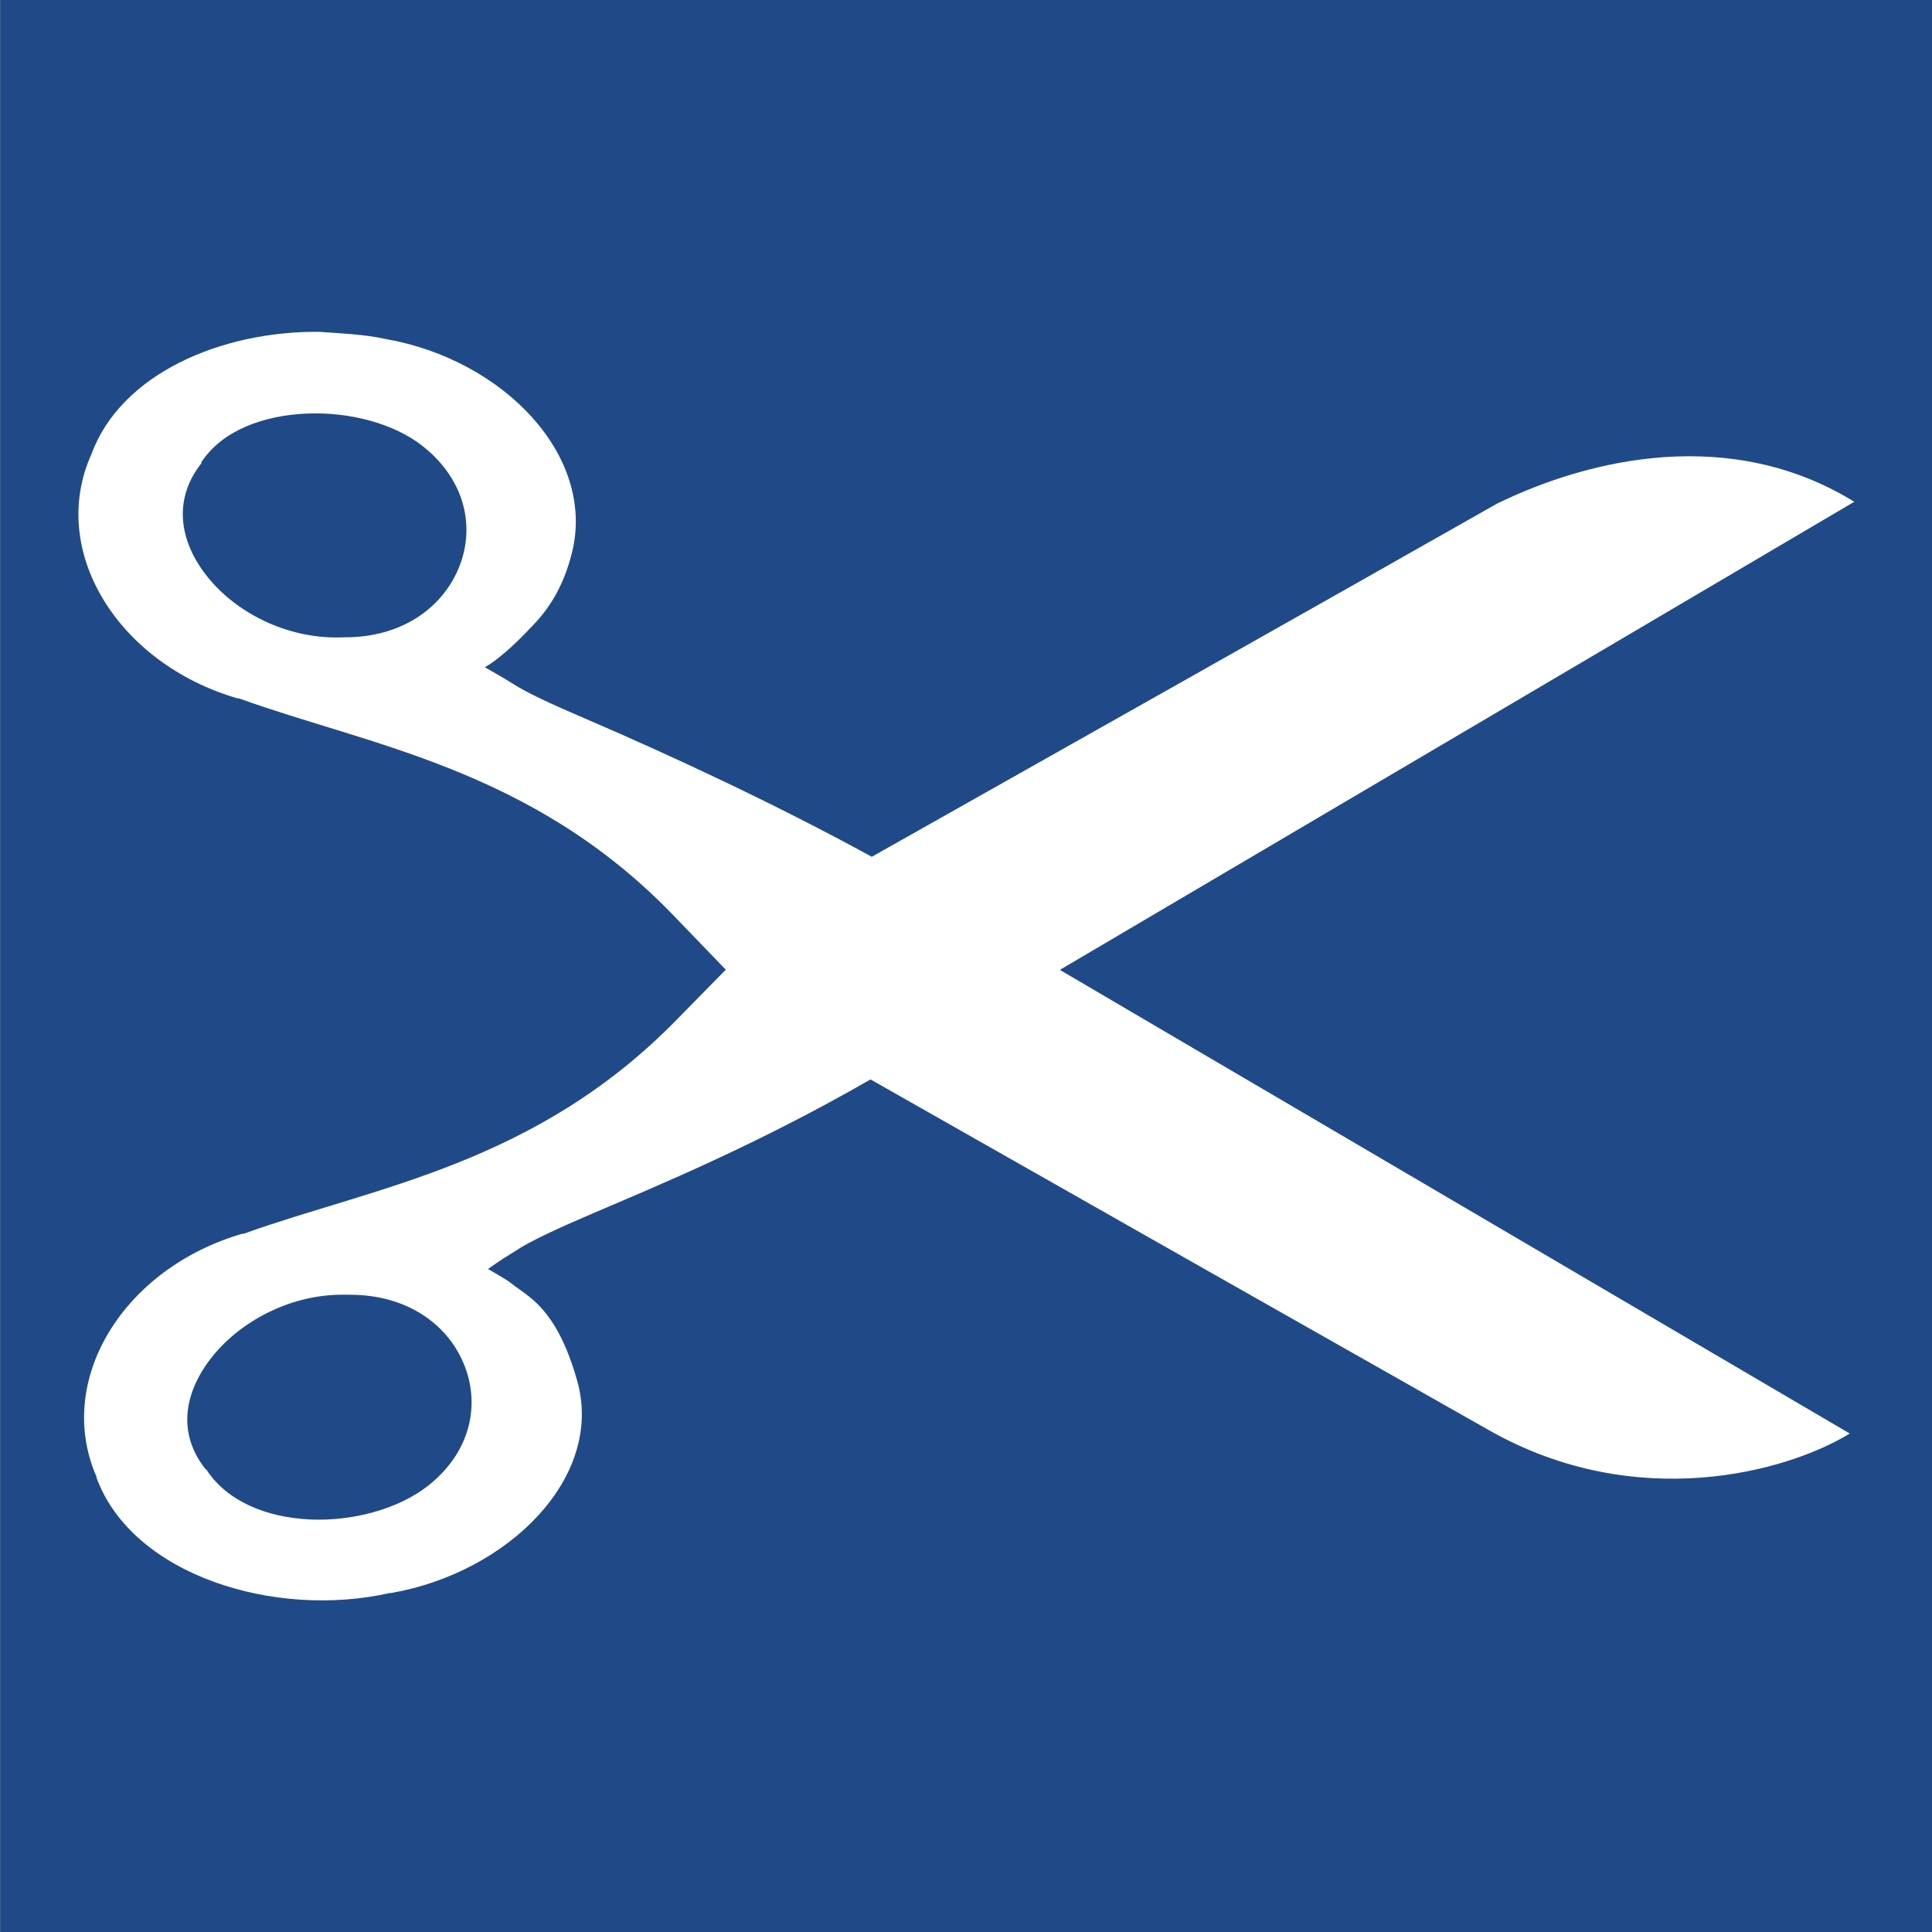<?xml version="1.0" encoding="UTF-8" standalone="no"?>
<svg
   xmlns:dc="http://purl.org/dc/elements/1.1/"
   xmlns:cc="http://creativecommons.org/ns#"
   xmlns:rdf="http://www.w3.org/1999/02/22-rdf-syntax-ns#"
   xmlns:svg="http://www.w3.org/2000/svg"
   xmlns="http://www.w3.org/2000/svg"
   xmlns:sodipodi="http://sodipodi.sourceforge.net/DTD/sodipodi-0.dtd"
   xmlns:inkscape="http://www.inkscape.org/namespaces/inkscape"
   id="svg3239"
   sodipodi:docname="openclipart.svg"
   inkscape:export-filename="/home/rejon/Pictures/openclipart-scissors-blue.png"
   viewBox="0 0 470 470"
   inkscape:export-xdpi="90"
   version="1.1"
   inkscape:export-ydpi="90"
   inkscape:version="0.48.5 r10040"
   width="100%"
   height="100%">
  <rect x="0" y="0" width="470" height="470" fill="#808080" stroke="none"/>
  <defs
     id="defs10" />
  <sodipodi:namedview
     id="namedview4055"
     fit-margin-left="0"
     inkscape:zoom="0.45601172"
     borderopacity="1"
     inkscape:current-layer="g5923"
     inkscape:cx="-14.271012"
     inkscape:cy="55.866734"
     inkscape:window-maximized="1"
     inkscape:snap-bbox="true"
     showgrid="false"
     fit-margin-right="0"
     inkscape:snap-global="false"
     bordercolor="#666666"
     inkscape:window-x="-2"
     guidetolerance="10"
     objecttolerance="10"
     inkscape:window-width="1920"
     inkscape:window-y="-3"
     fit-margin-bottom="0"
     inkscape:snap-page="true"
     inkscape:pageopacity="1"
     inkscape:pageshadow="0"
     pagecolor="#ffffff"
     gridtolerance="10"
     inkscape:window-height="1025"
     fit-margin-top="0" />
  <title
     id="title2996">Openclipart ScissorsBlue</title>
  <g
     id="layer1"
     style="fill:#204a87"
     transform="translate(-225.455,-217.061)">
    <g
       id="g5923"
       style="fill:#204a87"
       transform="matrix(2.405,0,0,2.405,-560.81,151.28)">
      <rect
         style="fill:#204a87;fill-opacity:1"
         id="rect3776"
         width="195.442"
         height="195.442"
         x="326.957"
         y="27.354"
         rx="0"
         ry="0" />
      <path
         id="path4756"
         d="m 359.185,60.917 c -9.89,-0.085 -20.03,4.256 -23,12.361 -4.42,9.77 2.67,21.2 14.76,24.71 0.04,0.01 0.1,0 0.14,0 13.19,4.77 29.61,7.1 43.9,21.89 l 5.36,5.56 -4.83,4.92 c -14.34,14.77 -30.71,17.04 -43.91,21.78 -0.03,0.02 -0.1,-0.01 -0.13,0 -12.07,3.49 -19.06,14.85 -14.77,24.62 0.01,0.02 -0.02,0.07 0,0.1 3.67,9.88 18.08,14.25 29.66,11.63 0.04,-0.01 0.1,0 0.13,0 11.86,-2.07 21.57,-11.72 18.82,-21.47 -1.36,-4.82 -3.09,-7.05 -4.7,-8.38 -0.81,-0.67 -1.51,-1.09 -1.96,-1.47 -0.46,-0.38 -2.36,-1.45 -2.36,-1.45 1.18,-0.86 1.87,-1.27 2.88,-1.9 1.52,-0.99 4.16,-2.2 7.58,-3.67 6.78,-2.9 16.76,-7.01 28.23,-13.61 20.74,11.79 47.69,27.06 62.59,35.5 14.9,8.44 30.15,4.19 36.46,0.32 l -79.9,-46.9 80.36,-47.35 c -12.46,-7.68 -26.67,-4.43 -36.14,0.19 -21.04,11.94 -42.16,23.82 -63.24,35.72 -9.62,-5.26 -19.94,-10.08 -28.88,-13.93 -3.43,-1.47 -6.07,-2.67 -7.58,-3.67 -0.76,-0.49 -2.68,-1.57 -2.68,-1.57 1.75,-1.02 3.61,-2.91 4.96,-4.34 1.35,-1.44 2.94,-3.57 3.86,-7.28 2.41,-9.81 -6.97,-19.49 -18.82,-21.578 -2.3,-0.507 -4.77,-0.582 -6.8,-0.733 z m -1.31,8.271 c 4.41,-0.2 8.96,1 11.89,3.35 4.39,3.53 5.22,8.38 3.53,12.36 -1.69,3.98 -5.75,6.93 -11.5,6.92 h -0.13 c -5.27,0.24 -10.4,-2.19 -13.46,-5.77 -3.06,-3.57 -3.93,-8.01 -0.91,-11.83 v -0.11 c 2.08,-3.17 6.17,-4.71 10.58,-4.92 z m 3.4,89.13 c 0.39,0 0.79,-0.01 1.04,0 5.75,0 9.82,2.94 11.5,6.92 1.69,3.98 0.87,8.84 -3.52,12.35 -2.94,2.35 -7.61,3.67 -12.03,3.46 -4.41,-0.21 -8.38,-1.85 -10.45,-5.03 l -0.13,-0.1 c -2.91,-3.71 -2.07,-7.9 0.78,-11.42 2.85,-3.51 7.73,-6.1 12.81,-6.18 z"
         style="text-indent:0;text-transform:none;block-progression:tb;color:#000000;fill:#ffffff;fill-opacity:1"
         inkscape:connector-curvature="0" />
    </g>
  </g>
</svg>
